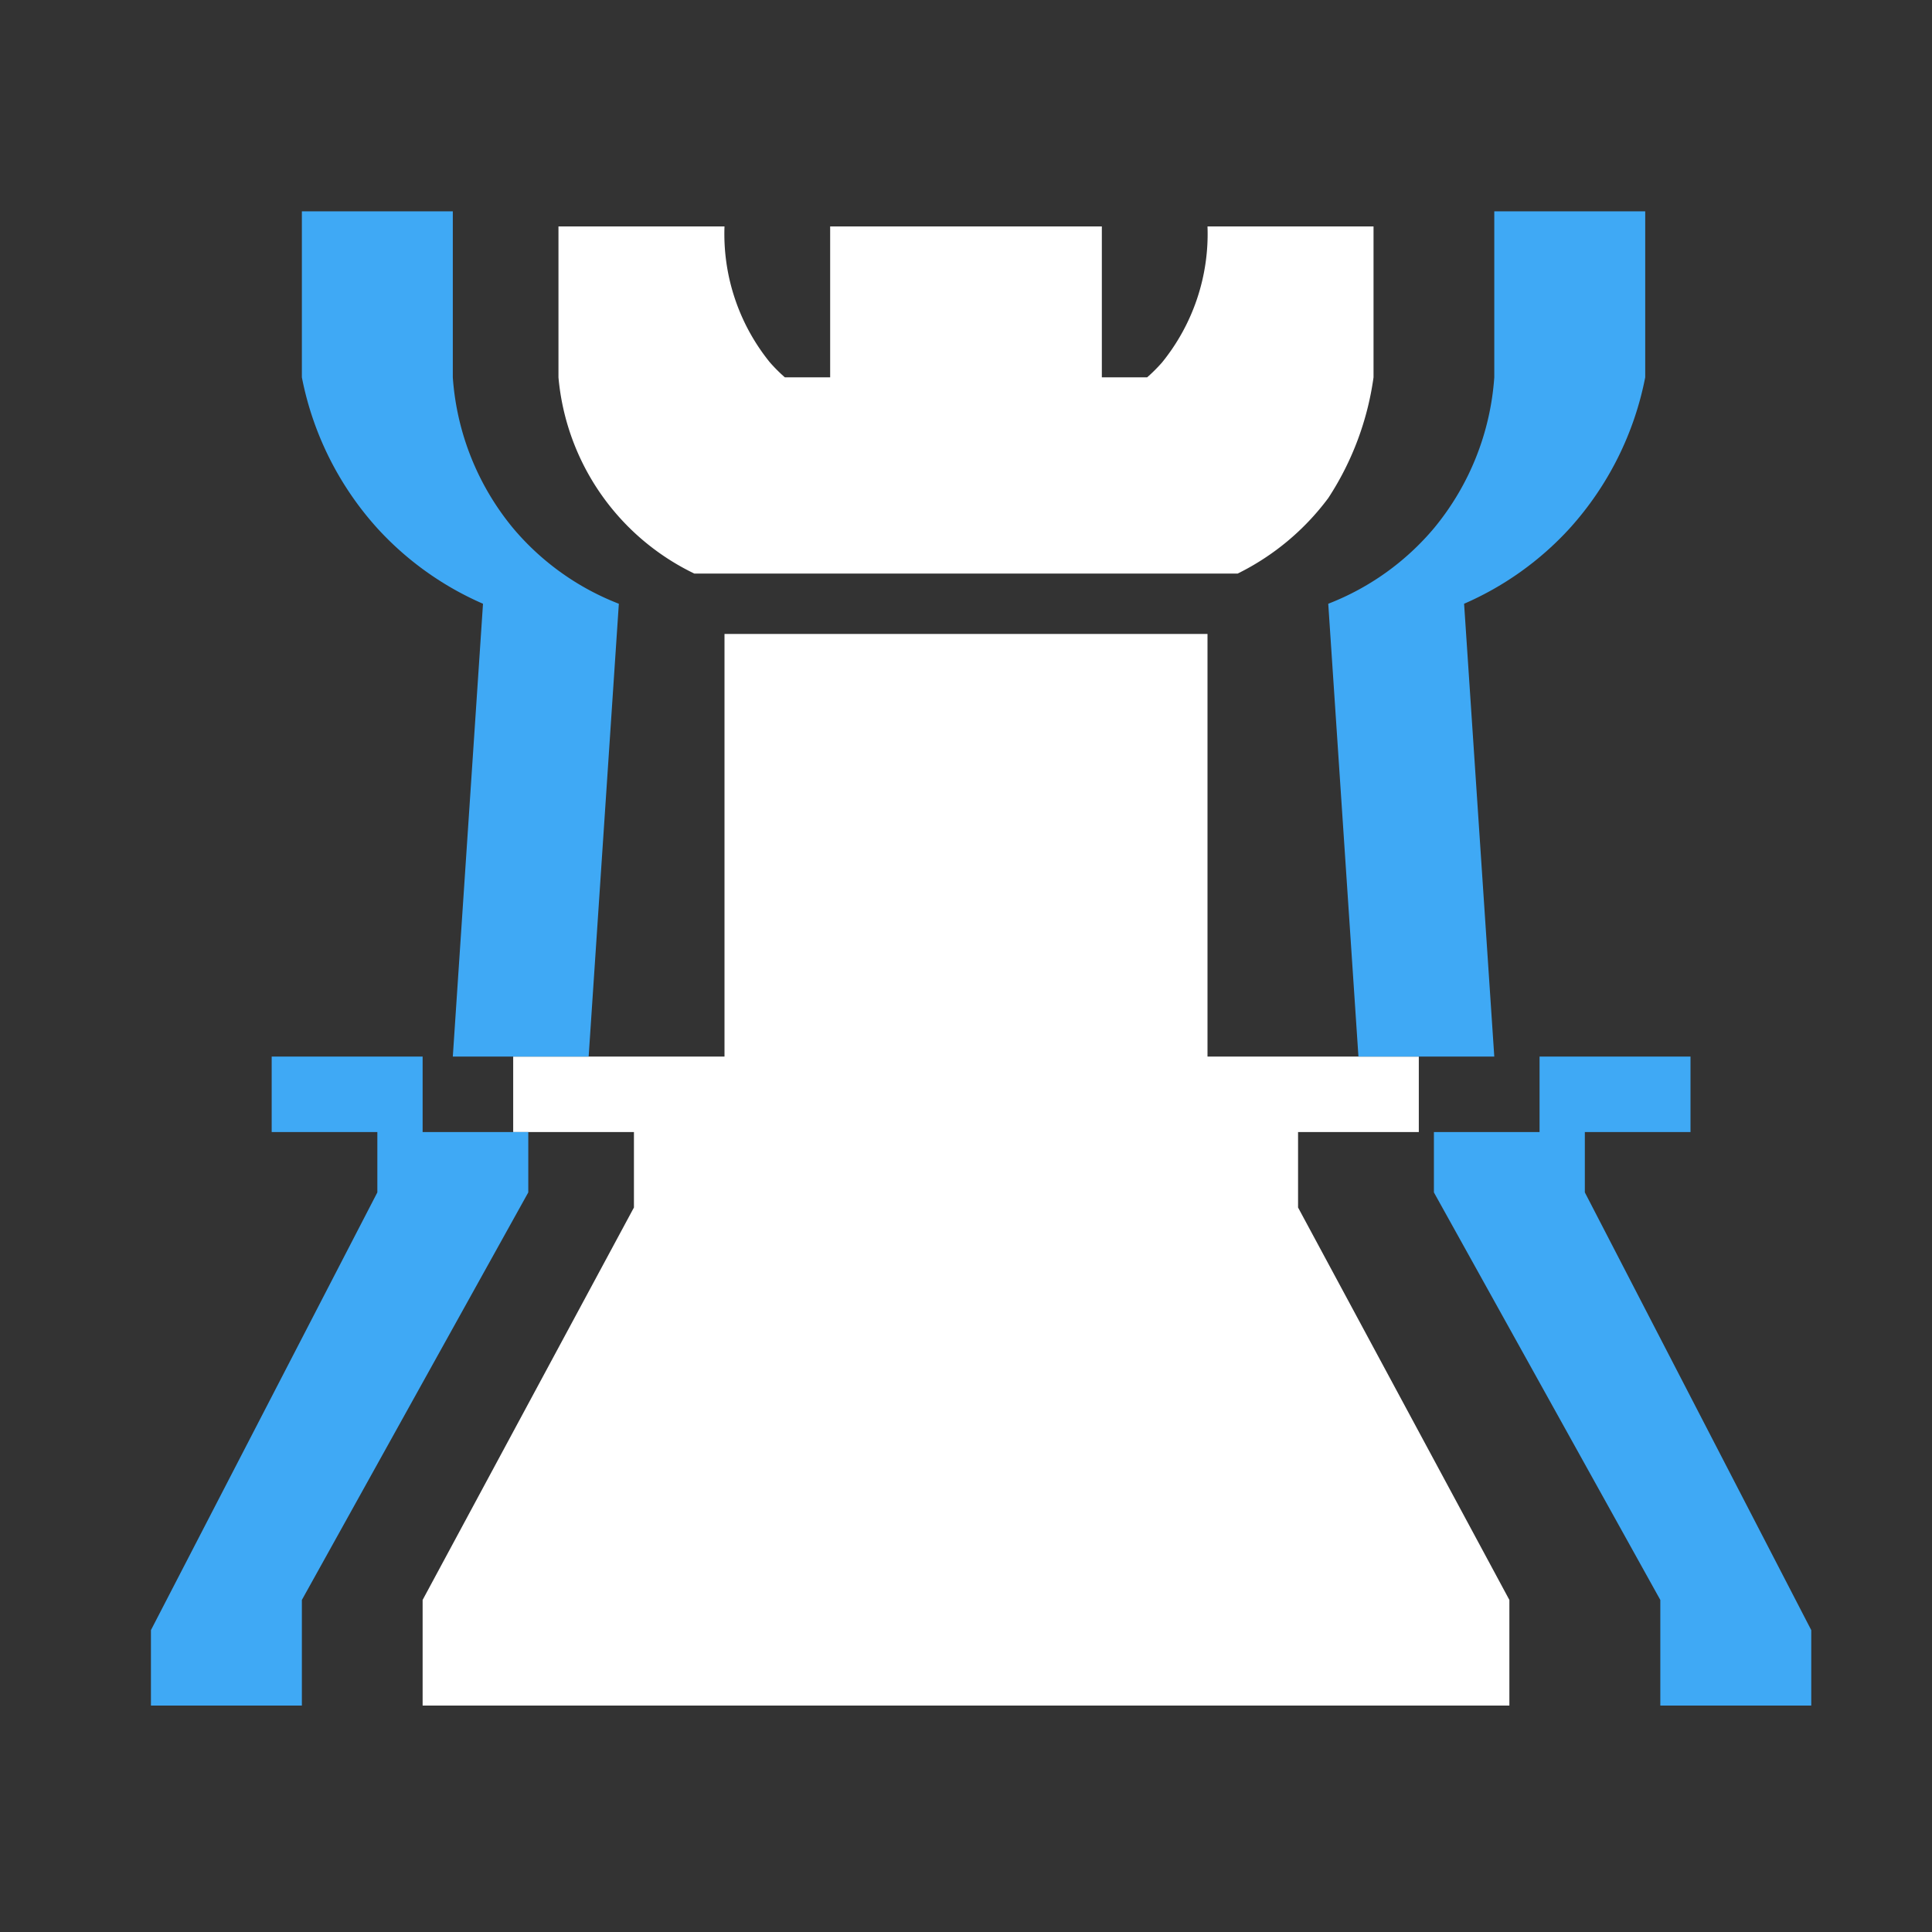<svg xmlns="http://www.w3.org/2000/svg" width="128" height="128" viewBox="0 0 128 128">
  <rect x="0" y="0" width="128" height="128" fill="#333333" stroke="none"/>
  <defs>
    <style>
      .a {
        fill: #fff;
      }

      .b {
        fill: #3fa9f5;
      }
    </style>
  </defs>
  <path class="a" d="M48,42H80V70H94v5H86v5l14,26v7H28v-7L42,80V75H34V70H48Z"/>
  <path class="a" d="M37,15V25a16,16,0,0,0,9,13H82a16.69,16.69,0,0,0,6-5,19.47,19.47,0,0,0,3-8V15H80a13.51,13.51,0,0,1-3,9,10.48,10.48,0,0,1-1,1H73V15H55V25H52a10.48,10.48,0,0,1-1-1,13.51,13.51,0,0,1-3-9Z"/>
  <path class="b" d="M28,70v5h7v4L20,106v7H10v-5L25,79V75H18V70Z"/>
  <path class="b" d="M102,70v5H95v4l15,27v7h10v-5L105,79V75h7V70Z"/>
  <path class="b" d="M20,14H30V25a17.59,17.59,0,0,0,4,10,17.35,17.35,0,0,0,7,5q-1,15-2,30H30l2-30a20.58,20.58,0,0,1-7-5,20.87,20.87,0,0,1-5-10Z"/>
  <path class="b" d="M109,14H99V25a17.59,17.59,0,0,1-4,10,17.35,17.35,0,0,1-7,5q1,15,2,30h9L97,40a20.58,20.58,0,0,0,7-5,20.87,20.87,0,0,0,5-10Z"/>
</svg>
